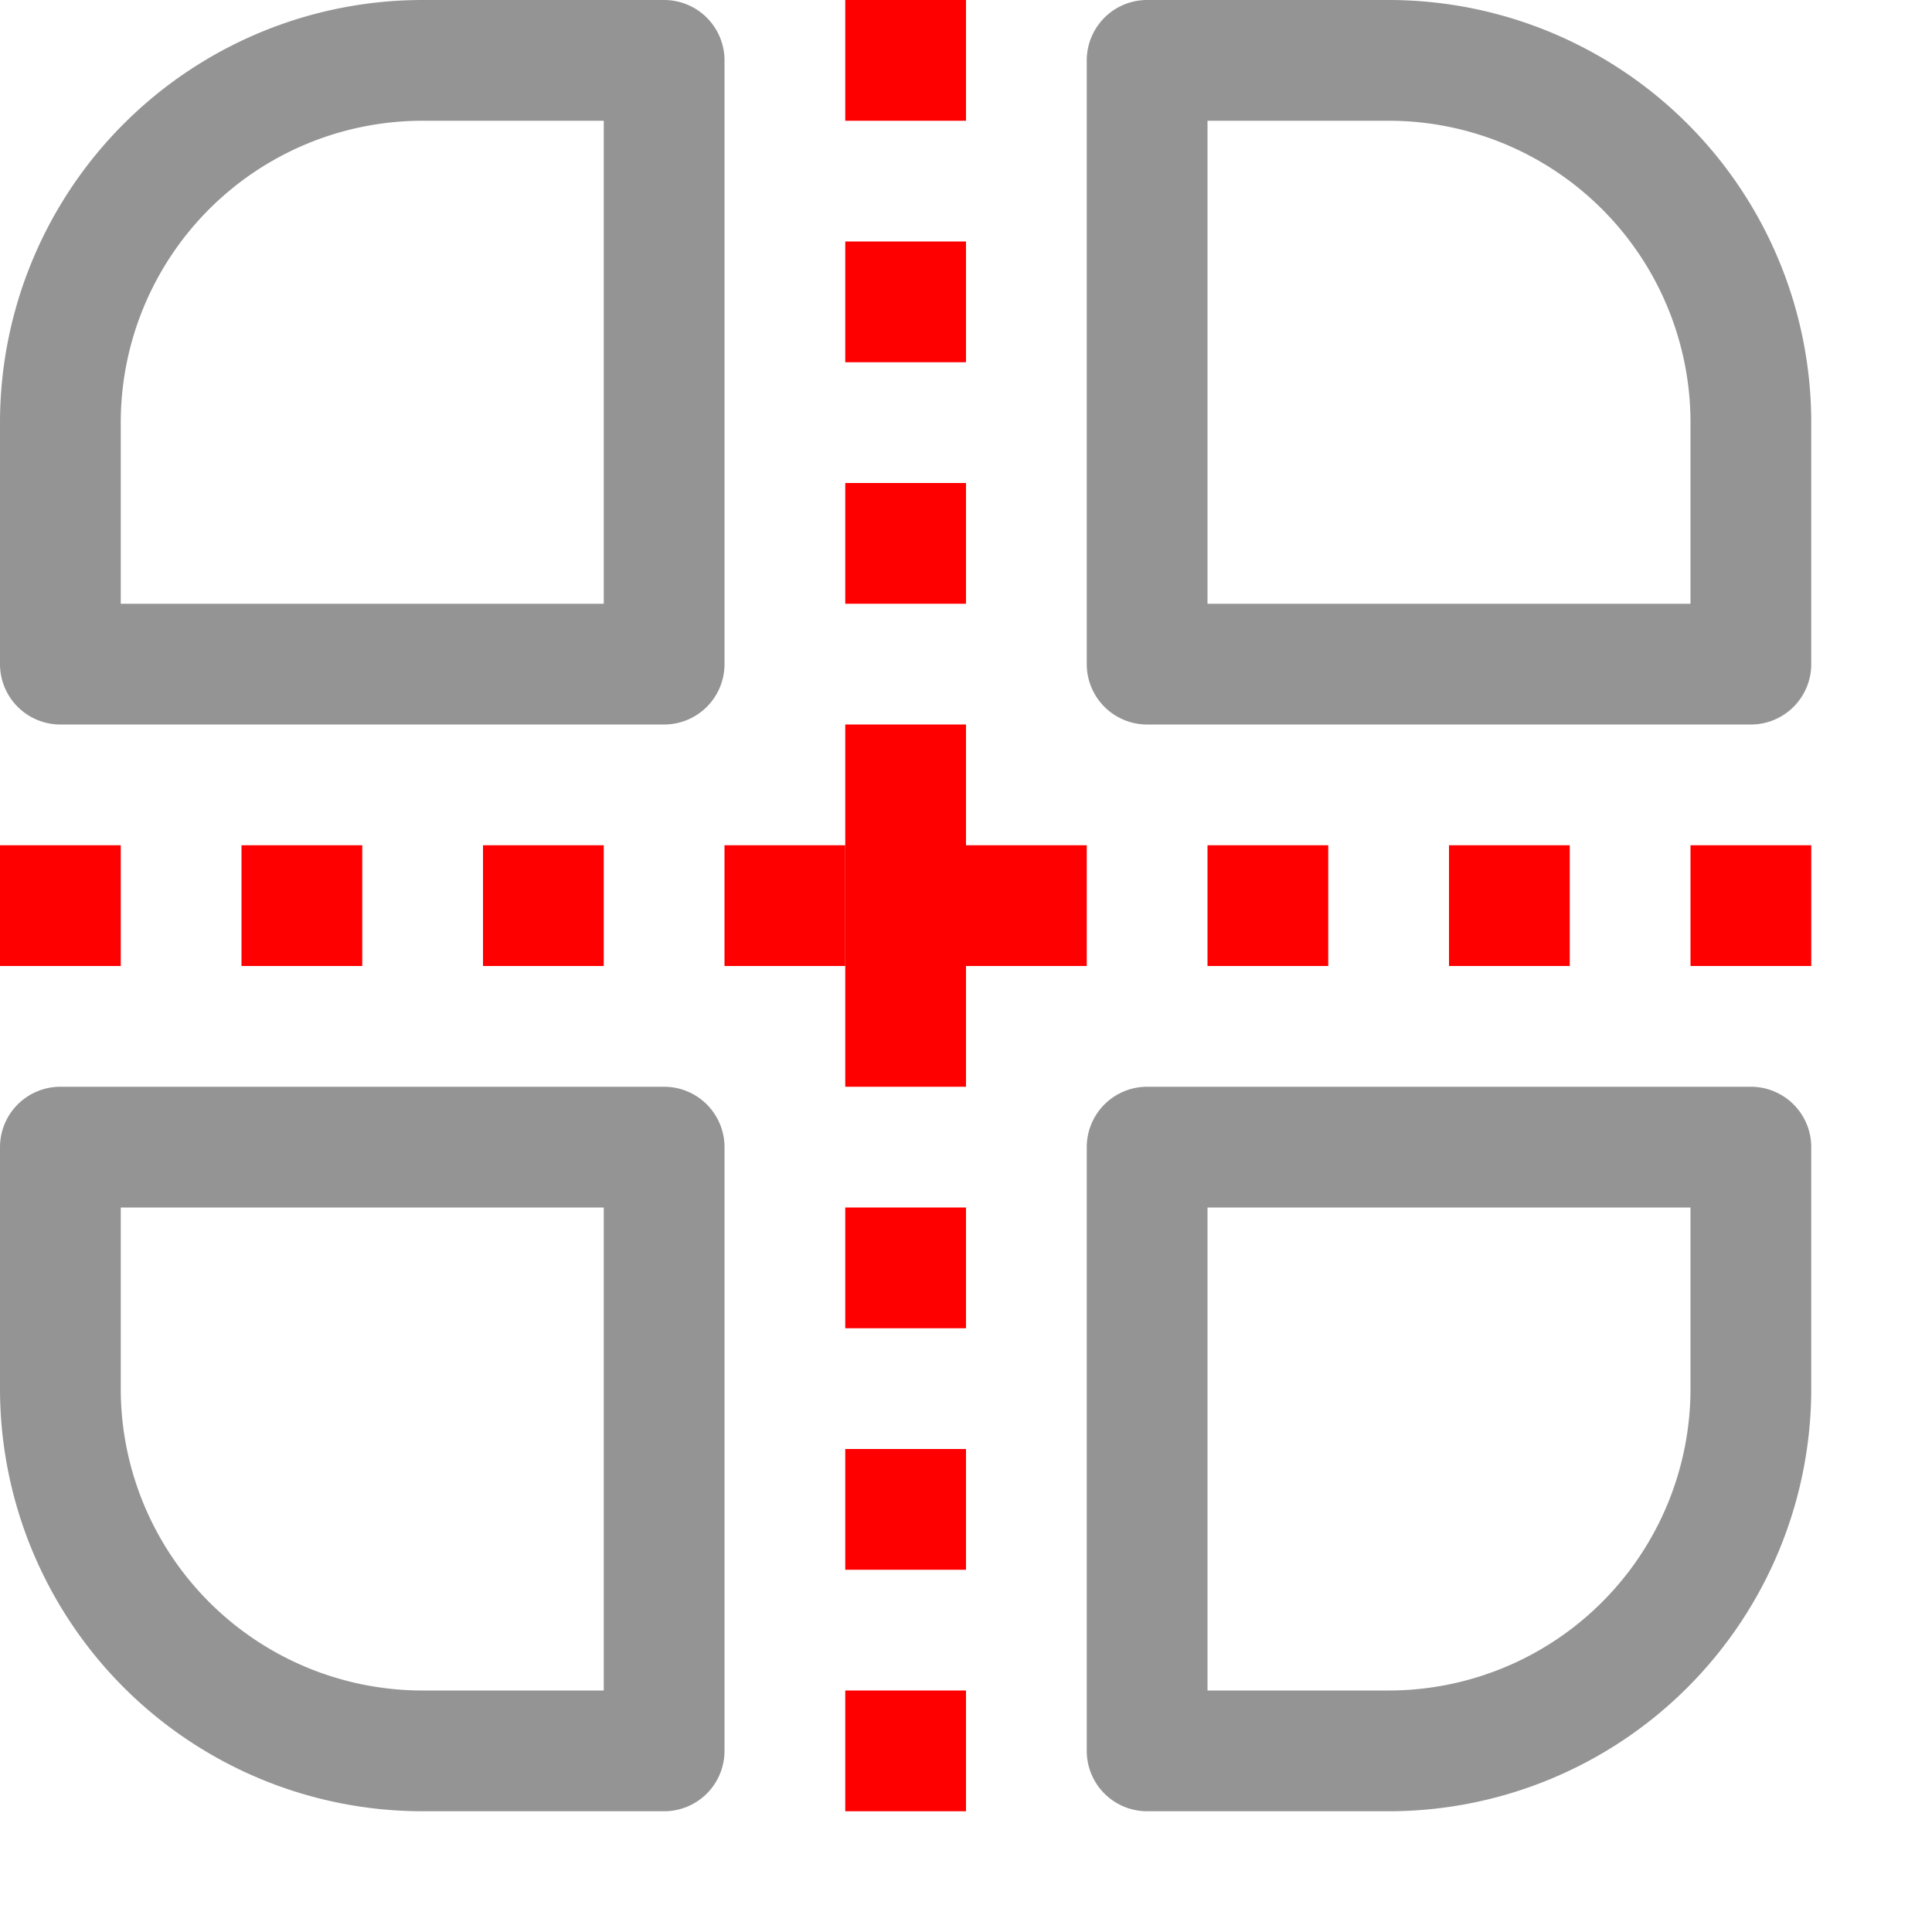 <svg xmlns="http://www.w3.org/2000/svg" width="16" height="16" viewBox="0 0 16 16"><rect x="7" y="4" width="1" height="1" style="fill:#FF0000"/><rect x="7" y="2" width="1" height="1" style="fill:#FF0000"/><rect x="7" width="1" height="1" style="fill:#FF0000"/><rect y="7" width="1" height="1" style="fill:#FF0000"/><rect x="2" y="7" width="1" height="1" style="fill:#FF0000"/><rect x="4" y="7" width="1" height="1" style="fill:#FF0000"/><rect x="6" y="7" width="1" height="1" style="fill:#FF0000"/><rect x="8" y="7" width="1" height="1" style="fill:#FF0000"/><rect x="10" y="7" width="1" height="1" style="fill:#FF0000"/><rect x="12" y="7" width="1" height="1" style="fill:#FF0000"/><rect x="14" y="7" width="1" height="1" style="fill:#FF0000"/><rect x="7" y="14" width="1" height="1" style="fill:#FF0000"/><rect x="7" y="12" width="1" height="1" style="fill:#FF0000"/><rect x="7" y="10" width="1" height="1" style="fill:#FF0000"/><rect x="7" y="6" width="1" height="3" style="fill:#FF0000"/><path d="M3.5.5h2a0,0,0,0,1,0,0v5a0,0,0,0,1,0,0H.5a0,0,0,0,1,0,0v-2A3,3,0,0,1,3.5.5Z" style="fill:none;stroke:#949494;stroke-linecap:round;stroke-linejoin:round"/><path d="M9.5.5h2a3,3,0,0,1,3,3v2a0,0,0,0,1,0,0h-5a0,0,0,0,1,0,0V.5A0,0,0,0,1,9.5.5Z" style="fill:none;stroke:#949494;stroke-linecap:round;stroke-linejoin:round"/><path d="M.5,9.5h5a0,0,0,0,1,0,0v5a0,0,0,0,1,0,0h-2a3,3,0,0,1-3-3v-2A0,0,0,0,1,.5,9.5Z" style="fill:none;stroke:#949494;stroke-linecap:round;stroke-linejoin:round"/><path d="M9.5,9.5h5a0,0,0,0,1,0,0v2a3,3,0,0,1-3,3h-2a0,0,0,0,1,0,0v-5A0,0,0,0,1,9.5,9.5Z" style="fill:none;stroke:#949494;stroke-linecap:round;stroke-linejoin:round"/></svg>